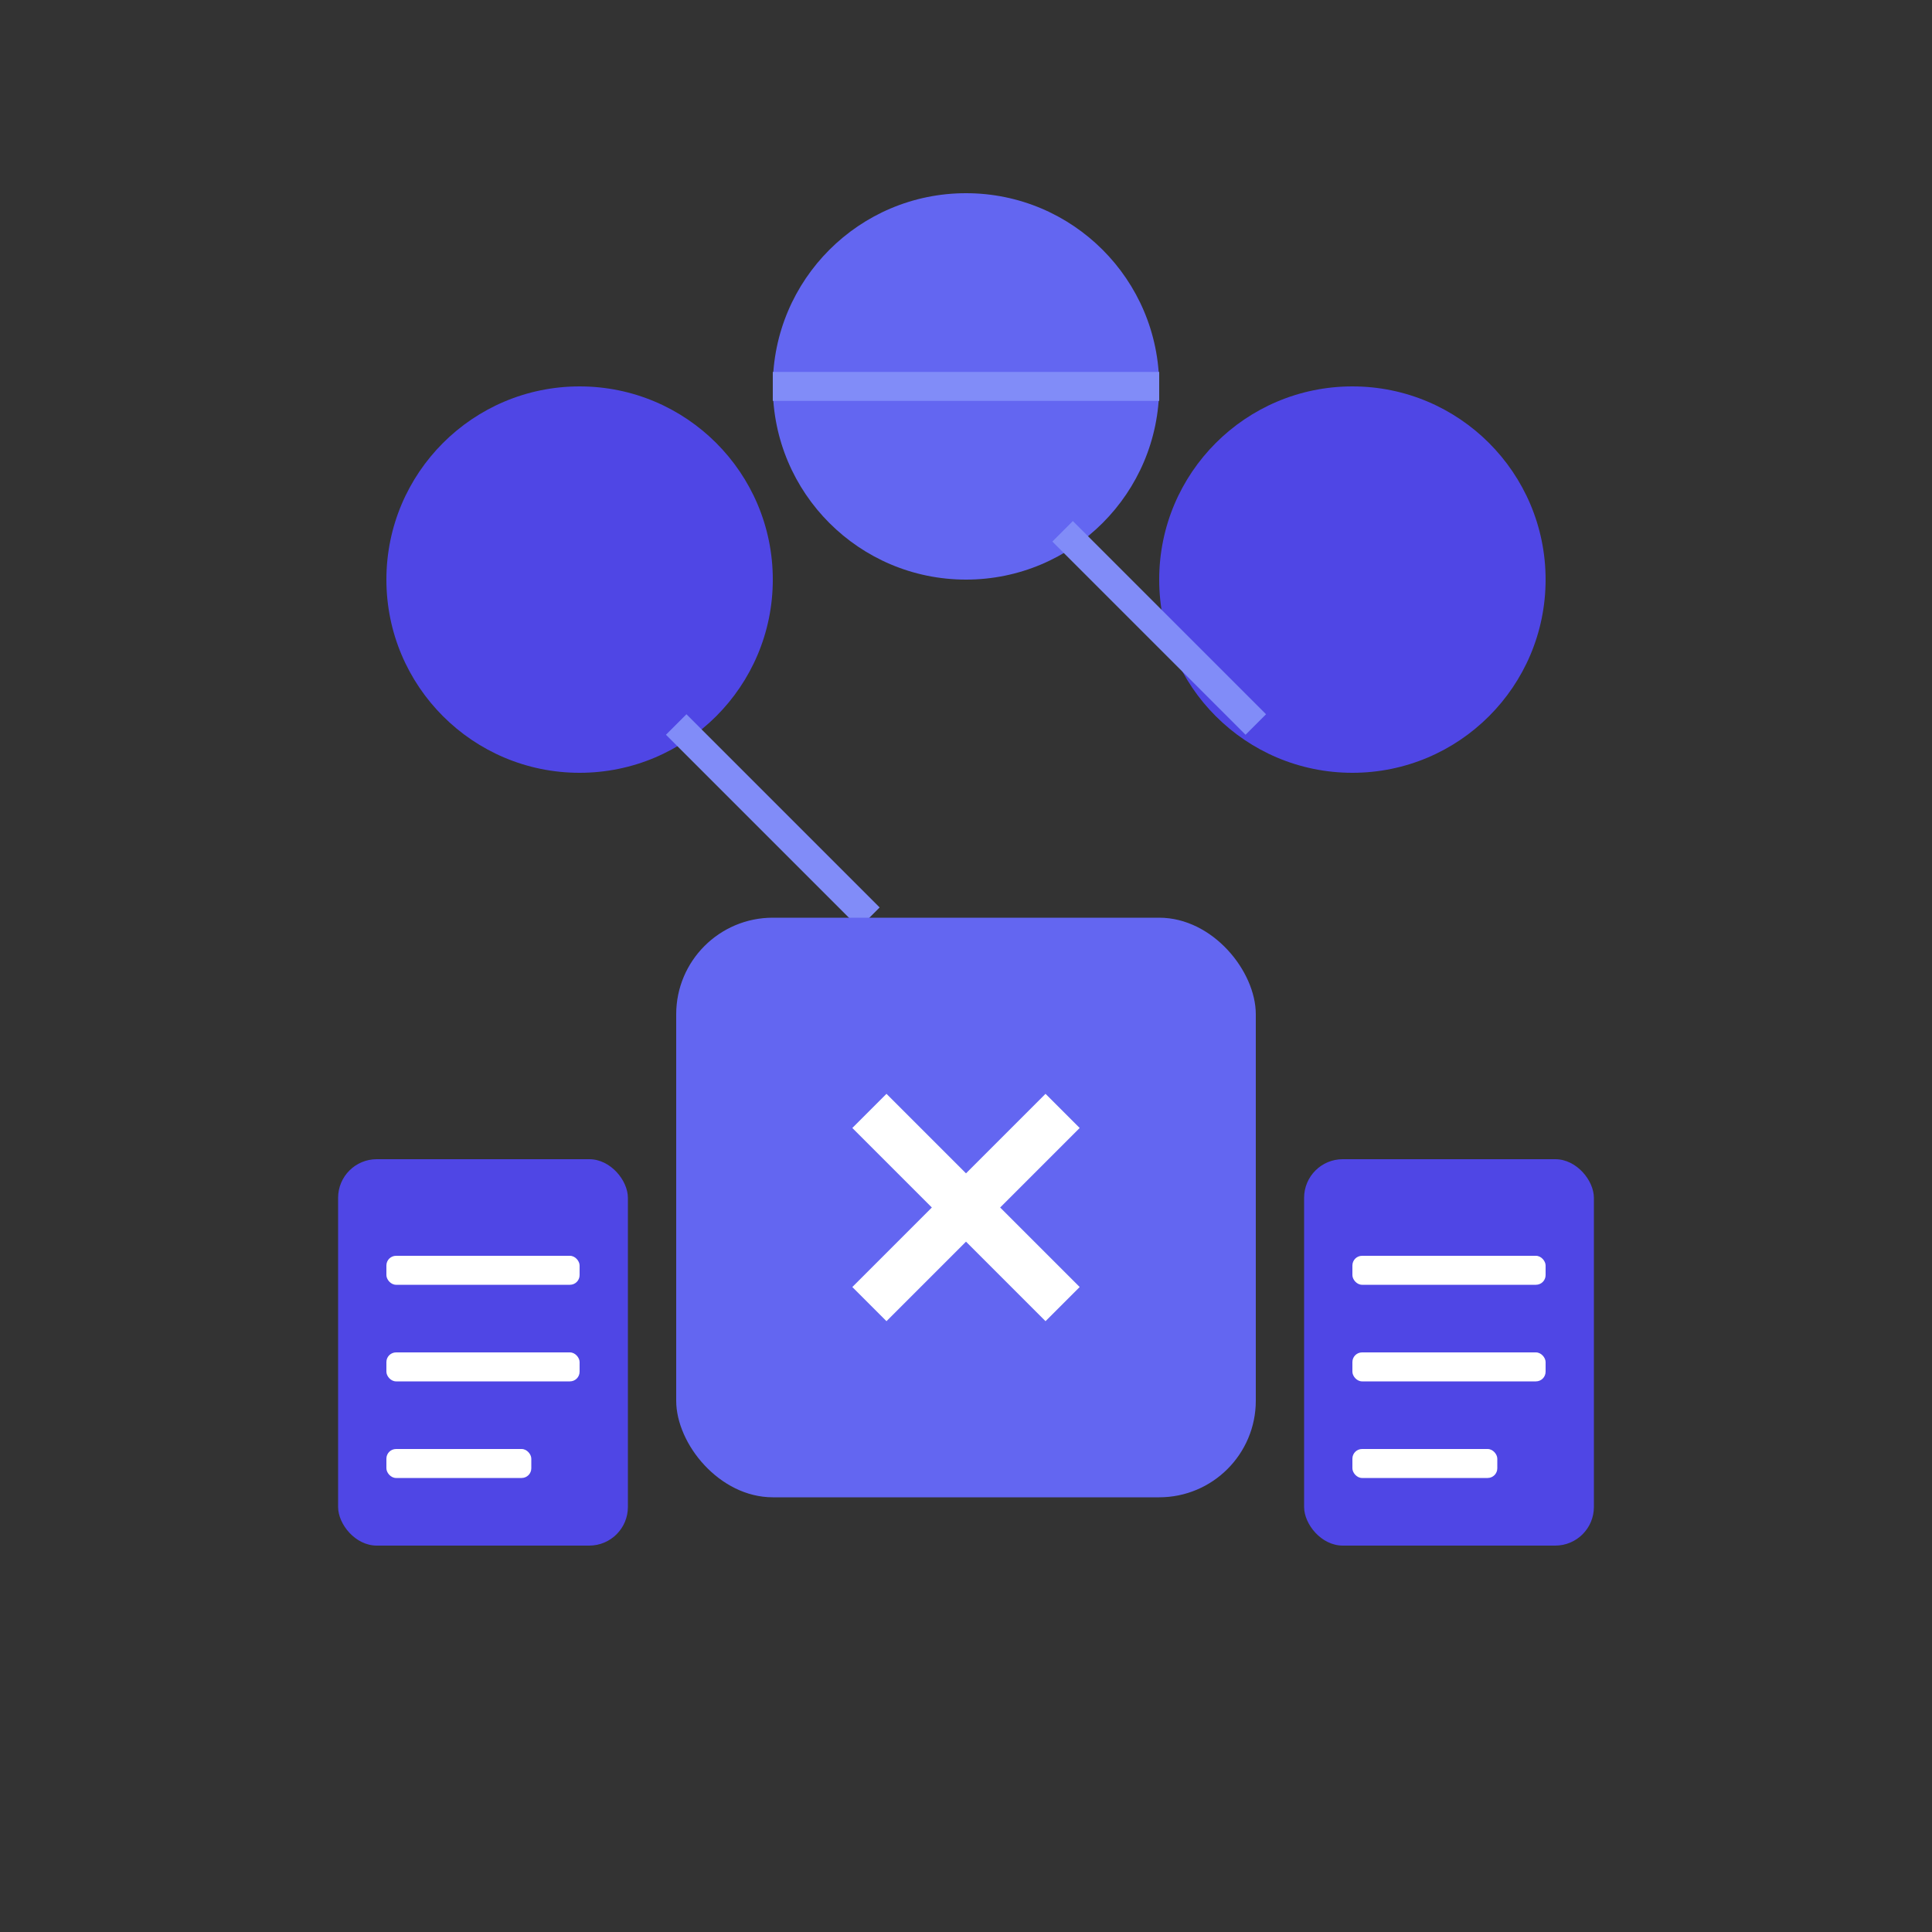 <svg width="200" height="200" viewBox="0 0 200 200" fill="none" xmlns="http://www.w3.org/2000/svg">
  <rect x="0" y="0" width="200" height="200" fill="#333333" stroke="none"/>
  <!-- People Group -->
  <circle cx="60" cy="60" r="20" fill="#4F46E5"/>
  <circle cx="100" cy="40" r="20" fill="#6366F1"/>
  <circle cx="140" cy="60" r="20" fill="#4F46E5"/>
  
  <!-- Connection Lines -->
  <line x1="70" y1="75" x2="90" y2="95" stroke="#818CF8" stroke-width="3"/>
  <line x1="110" y1="55" x2="130" y2="75" stroke="#818CF8" stroke-width="3"/>
  <line x1="80" y1="40" x2="120" y2="40" stroke="#818CF8" stroke-width="3"/>
  
  <!-- Central Element -->
  <rect x="70" y="95" width="60" height="60" rx="10" fill="#6366F1"/>
  <path d="M90 115 L110 135 M110 115 L90 135" stroke="white" stroke-width="5"/>
  
  <!-- Document Icons -->
  <rect x="35" y="120" width="30" height="40" rx="4" fill="#4F46E5"/>
  <rect x="40" y="130" width="20" height="3" rx="1" fill="white"/>
  <rect x="40" y="140" width="20" height="3" rx="1" fill="white"/>
  <rect x="40" y="150" width="15" height="3" rx="1" fill="white"/>
  
  <rect x="135" y="120" width="30" height="40" rx="4" fill="#4F46E5"/>
  <rect x="140" y="130" width="20" height="3" rx="1" fill="white"/>
  <rect x="140" y="140" width="20" height="3" rx="1" fill="white"/>
  <rect x="140" y="150" width="15" height="3" rx="1" fill="white"/>
</svg> 